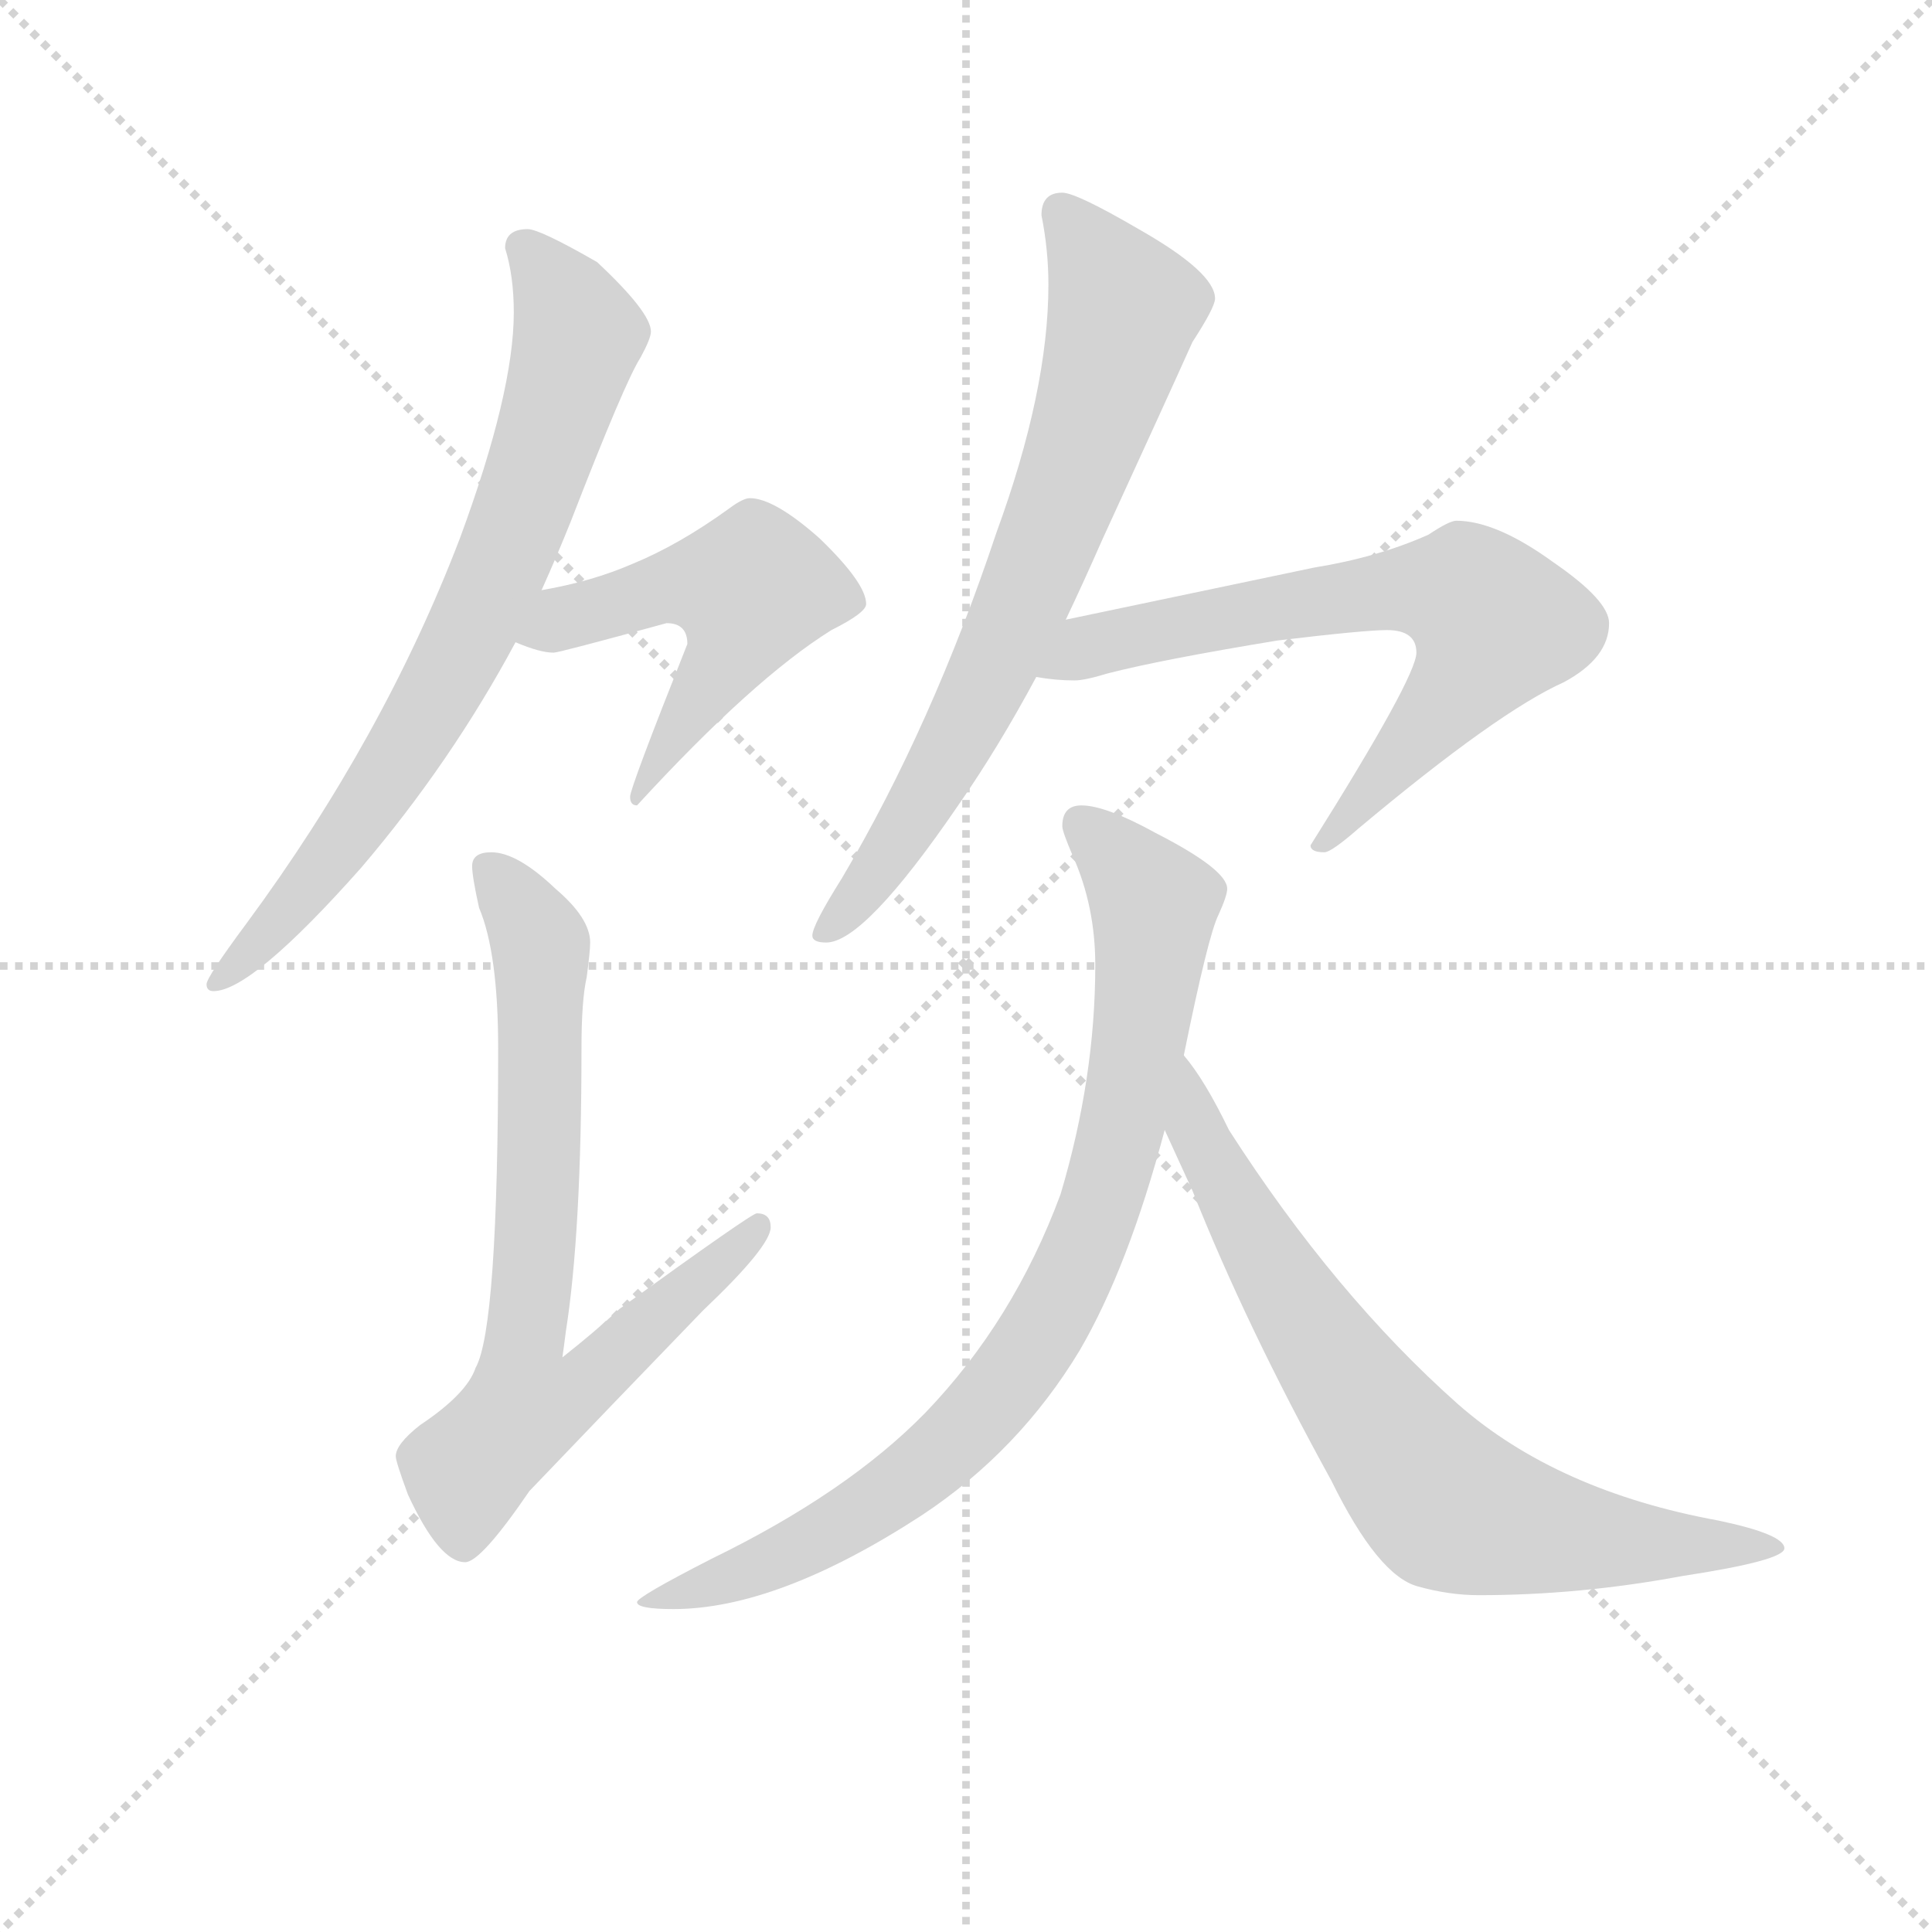 <svg version="1.1" viewBox="0 0 1024 1024" xmlns="http://www.w3.org/2000/svg">
  <g stroke="lightgray" stroke-dasharray="1,1" stroke-width="1" transform="scale(4, 4)">
    <line x1="0" y1="0" x2="256" y2="256"></line>
    <line x1="256" y1="0" x2="0" y2="256"></line>
    <line x1="128" y1="0" x2="128" y2="256"></line>
    <line x1="0" y1="128" x2="256" y2="128"></line>
  </g>
  <g transform="scale(0.92, -0.92) translate(60, -830)">
    <style type="text/css">
      
        @keyframes keyframes0 {
          from {
            stroke: blue;
            stroke-dashoffset: 749;
            stroke-width: 128;
          }
          71% {
            animation-timing-function: step-end;
            stroke: blue;
            stroke-dashoffset: 0;
            stroke-width: 128;
          }
          to {
            stroke: black;
            stroke-width: 1024;
          }
        }
        #make-me-a-hanzi-animation-0 {
          animation: keyframes0 0.86s both;
          animation-delay: 0s;
          animation-timing-function: linear;
        }
      
        @keyframes keyframes1 {
          from {
            stroke: blue;
            stroke-dashoffset: 525;
            stroke-width: 128;
          }
          63% {
            animation-timing-function: step-end;
            stroke: blue;
            stroke-dashoffset: 0;
            stroke-width: 128;
          }
          to {
            stroke: black;
            stroke-width: 1024;
          }
        }
        #make-me-a-hanzi-animation-1 {
          animation: keyframes1 0.677s both;
          animation-delay: 0.86s;
          animation-timing-function: linear;
        }
      
        @keyframes keyframes2 {
          from {
            stroke: blue;
            stroke-dashoffset: 749;
            stroke-width: 128;
          }
          71% {
            animation-timing-function: step-end;
            stroke: blue;
            stroke-dashoffset: 0;
            stroke-width: 128;
          }
          to {
            stroke: black;
            stroke-width: 1024;
          }
        }
        #make-me-a-hanzi-animation-2 {
          animation: keyframes2 0.86s both;
          animation-delay: 1.537s;
          animation-timing-function: linear;
        }
      
        @keyframes keyframes3 {
          from {
            stroke: blue;
            stroke-dashoffset: 726;
            stroke-width: 128;
          }
          70% {
            animation-timing-function: step-end;
            stroke: blue;
            stroke-dashoffset: 0;
            stroke-width: 128;
          }
          to {
            stroke: black;
            stroke-width: 1024;
          }
        }
        #make-me-a-hanzi-animation-3 {
          animation: keyframes3 0.841s both;
          animation-delay: 2.396s;
          animation-timing-function: linear;
        }
      
        @keyframes keyframes4 {
          from {
            stroke: blue;
            stroke-dashoffset: 690;
            stroke-width: 128;
          }
          69% {
            animation-timing-function: step-end;
            stroke: blue;
            stroke-dashoffset: 0;
            stroke-width: 128;
          }
          to {
            stroke: black;
            stroke-width: 1024;
          }
        }
        #make-me-a-hanzi-animation-4 {
          animation: keyframes4 0.812s both;
          animation-delay: 3.237s;
          animation-timing-function: linear;
        }
      
        @keyframes keyframes5 {
          from {
            stroke: blue;
            stroke-dashoffset: 861;
            stroke-width: 128;
          }
          74% {
            animation-timing-function: step-end;
            stroke: blue;
            stroke-dashoffset: 0;
            stroke-width: 128;
          }
          to {
            stroke: black;
            stroke-width: 1024;
          }
        }
        #make-me-a-hanzi-animation-5 {
          animation: keyframes5 0.951s both;
          animation-delay: 4.049s;
          animation-timing-function: linear;
        }
      
        @keyframes keyframes6 {
          from {
            stroke: blue;
            stroke-dashoffset: 746;
            stroke-width: 128;
          }
          71% {
            animation-timing-function: step-end;
            stroke: blue;
            stroke-dashoffset: 0;
            stroke-width: 128;
          }
          to {
            stroke: black;
            stroke-width: 1024;
          }
        }
        #make-me-a-hanzi-animation-6 {
          animation: keyframes6 0.857s both;
          animation-delay: 4.999s;
          animation-timing-function: linear;
        }
      
    </style>
    
      <path d="M 244 698 Q 231 698 231 687 Q 236 671 236 650 Q 236 604 205 520 Q 161 405 82 298 Q 59 267 59 263 Q 59 259 63 259 Q 85 259 148 330 Q 200 391 237 460 L 252 490 Q 261 510 269 530 Q 300 610 309 624 Q 315 635 315 639 Q 315 650 284 679 Q 251 698 244 698 Z" fill="lightgray"></path>
    
      <path d="M 237 460 Q 251 454 259 454 Q 262 454 324 471 Q 336 471 336 459 Q 303 376 303 371 Q 303 366 307 366 Q 374 439 419 467 Q 439 477 439 482 Q 439 494 412 520 Q 386 543 372 543 Q 368 543 360 537 Q 331 516 304 505 Q 281 495 252 490 C 223 484 209 471 237 460 Z" fill="lightgray"></path>
    
      <path d="M 223 339 Q 212 339 212 331 Q 212 325 216 307 Q 227 281 227 226 Q 227 65 214 42 Q 209 27 182 9 Q 168 -2 168 -9 Q 168 -12 175 -31 Q 193 -70 208 -70 Q 217 -70 245 -29 Q 288 16 345 75 Q 384 112 384 123 Q 384 131 376 131 Q 373 131 297 76 Q 283 63 264 48 Q 265 55 266 63 Q 275 120 275 226 Q 275 254 278 267 Q 280 282 280 287 Q 280 301 260 318 Q 238 339 223 339 Z" fill="lightgray"></path>
    
      <path d="M 552 719 Q 540 719 540 706 Q 544 686 544 666 Q 544 605 514 523 Q 477 412 425 324 Q 408 297 408 291 Q 408 287 416 287 Q 438 287 492 366 Q 515 399 537 440 L 554 473 Q 564 494 575 519 Q 614 604 627 633 Q 640 653 640 658 Q 640 673 596 698 Q 560 719 552 719 Z" fill="lightgray"></path>
    
      <path d="M 537 440 Q 548 438 559 438 Q 565 438 578 442 Q 609 450 676 461 Q 726 467 739 467 Q 756 467 756 454 Q 756 440 695 343 Q 695 339 703 339 Q 707 339 723 353 Q 803 420 841 437 Q 867 451 867 471 Q 867 484 835 506 Q 802 530 779 530 Q 775 530 763 522 Q 734 509 697 503 L 554 473 C 525 467 507 444 537 440 Z" fill="lightgray"></path>
    
      <path d="M 563 366 Q 552 366 552 354 Q 552 351 558 337 Q 571 308 571 274 Q 571 209 551 142 Q 524 69 473 16 Q 428 -30 350 -68 Q 307 -90 307 -93 Q 307 -97 328 -97 Q 388 -97 471 -43 Q 527 -6 562 52 Q 590 100 611 179 L 622 222 Q 636 291 642 303 Q 647 314 647 318 Q 647 329 606 350 Q 577 366 563 366 Z" fill="lightgray"></path>
    
      <path d="M 611 179 Q 617 166 627 144 Q 658 66 707 -23 Q 734 -78 757 -84 Q 775 -89 792 -89 Q 850 -89 909 -78 Q 968 -69 968 -62 Q 968 -54 930 -46 Q 837 -29 780 21 Q 709 84 648 179 Q 634 208 622 222 C 604 246 598 206 611 179 Z" fill="lightgray"></path>
    
    
      <clipPath id="make-me-a-hanzi-clip-0">
        <path d="M 244 698 Q 231 698 231 687 Q 236 671 236 650 Q 236 604 205 520 Q 161 405 82 298 Q 59 267 59 263 Q 59 259 63 259 Q 85 259 148 330 Q 200 391 237 460 L 252 490 Q 261 510 269 530 Q 300 610 309 624 Q 315 635 315 639 Q 315 650 284 679 Q 251 698 244 698 Z"></path>
      </clipPath>
      <path clip-path="url(#make-me-a-hanzi-clip-0)" d="M 242 688 L 262 663 L 273 637 L 230 508 L 166 386 L 113 313 L 64 264" fill="none" id="make-me-a-hanzi-animation-0" stroke-dasharray="621 1242" stroke-linecap="round"></path>
    
      <clipPath id="make-me-a-hanzi-clip-1">
        <path d="M 237 460 Q 251 454 259 454 Q 262 454 324 471 Q 336 471 336 459 Q 303 376 303 371 Q 303 366 307 366 Q 374 439 419 467 Q 439 477 439 482 Q 439 494 412 520 Q 386 543 372 543 Q 368 543 360 537 Q 331 516 304 505 Q 281 495 252 490 C 223 484 209 471 237 460 Z"></path>
      </clipPath>
      <path clip-path="url(#make-me-a-hanzi-clip-1)" d="M 245 462 L 265 474 L 330 493 L 373 490 L 359 450 L 309 372" fill="none" id="make-me-a-hanzi-animation-1" stroke-dasharray="397 794" stroke-linecap="round"></path>
    
      <clipPath id="make-me-a-hanzi-clip-2">
        <path d="M 223 339 Q 212 339 212 331 Q 212 325 216 307 Q 227 281 227 226 Q 227 65 214 42 Q 209 27 182 9 Q 168 -2 168 -9 Q 168 -12 175 -31 Q 193 -70 208 -70 Q 217 -70 245 -29 Q 288 16 345 75 Q 384 112 384 123 Q 384 131 376 131 Q 373 131 297 76 Q 283 63 264 48 Q 265 55 266 63 Q 275 120 275 226 Q 275 254 278 267 Q 280 282 280 287 Q 280 301 260 318 Q 238 339 223 339 Z"></path>
      </clipPath>
      <path clip-path="url(#make-me-a-hanzi-clip-2)" d="M 223 328 L 248 294 L 252 276 L 242 19 L 272 28 L 378 125" fill="none" id="make-me-a-hanzi-animation-2" stroke-dasharray="621 1242" stroke-linecap="round"></path>
    
      <clipPath id="make-me-a-hanzi-clip-3">
        <path d="M 552 719 Q 540 719 540 706 Q 544 686 544 666 Q 544 605 514 523 Q 477 412 425 324 Q 408 297 408 291 Q 408 287 416 287 Q 438 287 492 366 Q 515 399 537 440 L 554 473 Q 564 494 575 519 Q 614 604 627 633 Q 640 653 640 658 Q 640 673 596 698 Q 560 719 552 719 Z"></path>
      </clipPath>
      <path clip-path="url(#make-me-a-hanzi-clip-3)" d="M 551 708 L 588 652 L 567 580 L 493 406 L 447 329 L 414 293" fill="none" id="make-me-a-hanzi-animation-3" stroke-dasharray="598 1196" stroke-linecap="round"></path>
    
      <clipPath id="make-me-a-hanzi-clip-4">
        <path d="M 537 440 Q 548 438 559 438 Q 565 438 578 442 Q 609 450 676 461 Q 726 467 739 467 Q 756 467 756 454 Q 756 440 695 343 Q 695 339 703 339 Q 707 339 723 353 Q 803 420 841 437 Q 867 451 867 471 Q 867 484 835 506 Q 802 530 779 530 Q 775 530 763 522 Q 734 509 697 503 L 554 473 C 525 467 507 444 537 440 Z"></path>
      </clipPath>
      <path clip-path="url(#make-me-a-hanzi-clip-4)" d="M 543 444 L 579 461 L 679 481 L 738 490 L 785 487 L 801 471 L 798 461 L 738 382 L 711 354 L 703 354 L 703 348" fill="none" id="make-me-a-hanzi-animation-4" stroke-dasharray="562 1124" stroke-linecap="round"></path>
    
      <clipPath id="make-me-a-hanzi-clip-5">
        <path d="M 563 366 Q 552 366 552 354 Q 552 351 558 337 Q 571 308 571 274 Q 571 209 551 142 Q 524 69 473 16 Q 428 -30 350 -68 Q 307 -90 307 -93 Q 307 -97 328 -97 Q 388 -97 471 -43 Q 527 -6 562 52 Q 590 100 611 179 L 622 222 Q 636 291 642 303 Q 647 314 647 318 Q 647 329 606 350 Q 577 366 563 366 Z"></path>
      </clipPath>
      <path clip-path="url(#make-me-a-hanzi-clip-5)" d="M 562 356 L 587 334 L 605 303 L 588 189 L 572 130 L 550 80 L 514 26 L 450 -32 L 394 -65 L 310 -94" fill="none" id="make-me-a-hanzi-animation-5" stroke-dasharray="733 1466" stroke-linecap="round"></path>
    
      <clipPath id="make-me-a-hanzi-clip-6">
        <path d="M 611 179 Q 617 166 627 144 Q 658 66 707 -23 Q 734 -78 757 -84 Q 775 -89 792 -89 Q 850 -89 909 -78 Q 968 -69 968 -62 Q 968 -54 930 -46 Q 837 -29 780 21 Q 709 84 648 179 Q 634 208 622 222 C 604 246 598 206 611 179 Z"></path>
      </clipPath>
      <path clip-path="url(#make-me-a-hanzi-clip-6)" d="M 621 215 L 633 170 L 668 107 L 728 17 L 774 -37 L 855 -57 L 964 -61" fill="none" id="make-me-a-hanzi-animation-6" stroke-dasharray="618 1236" stroke-linecap="round"></path>
    
  </g>
</svg>